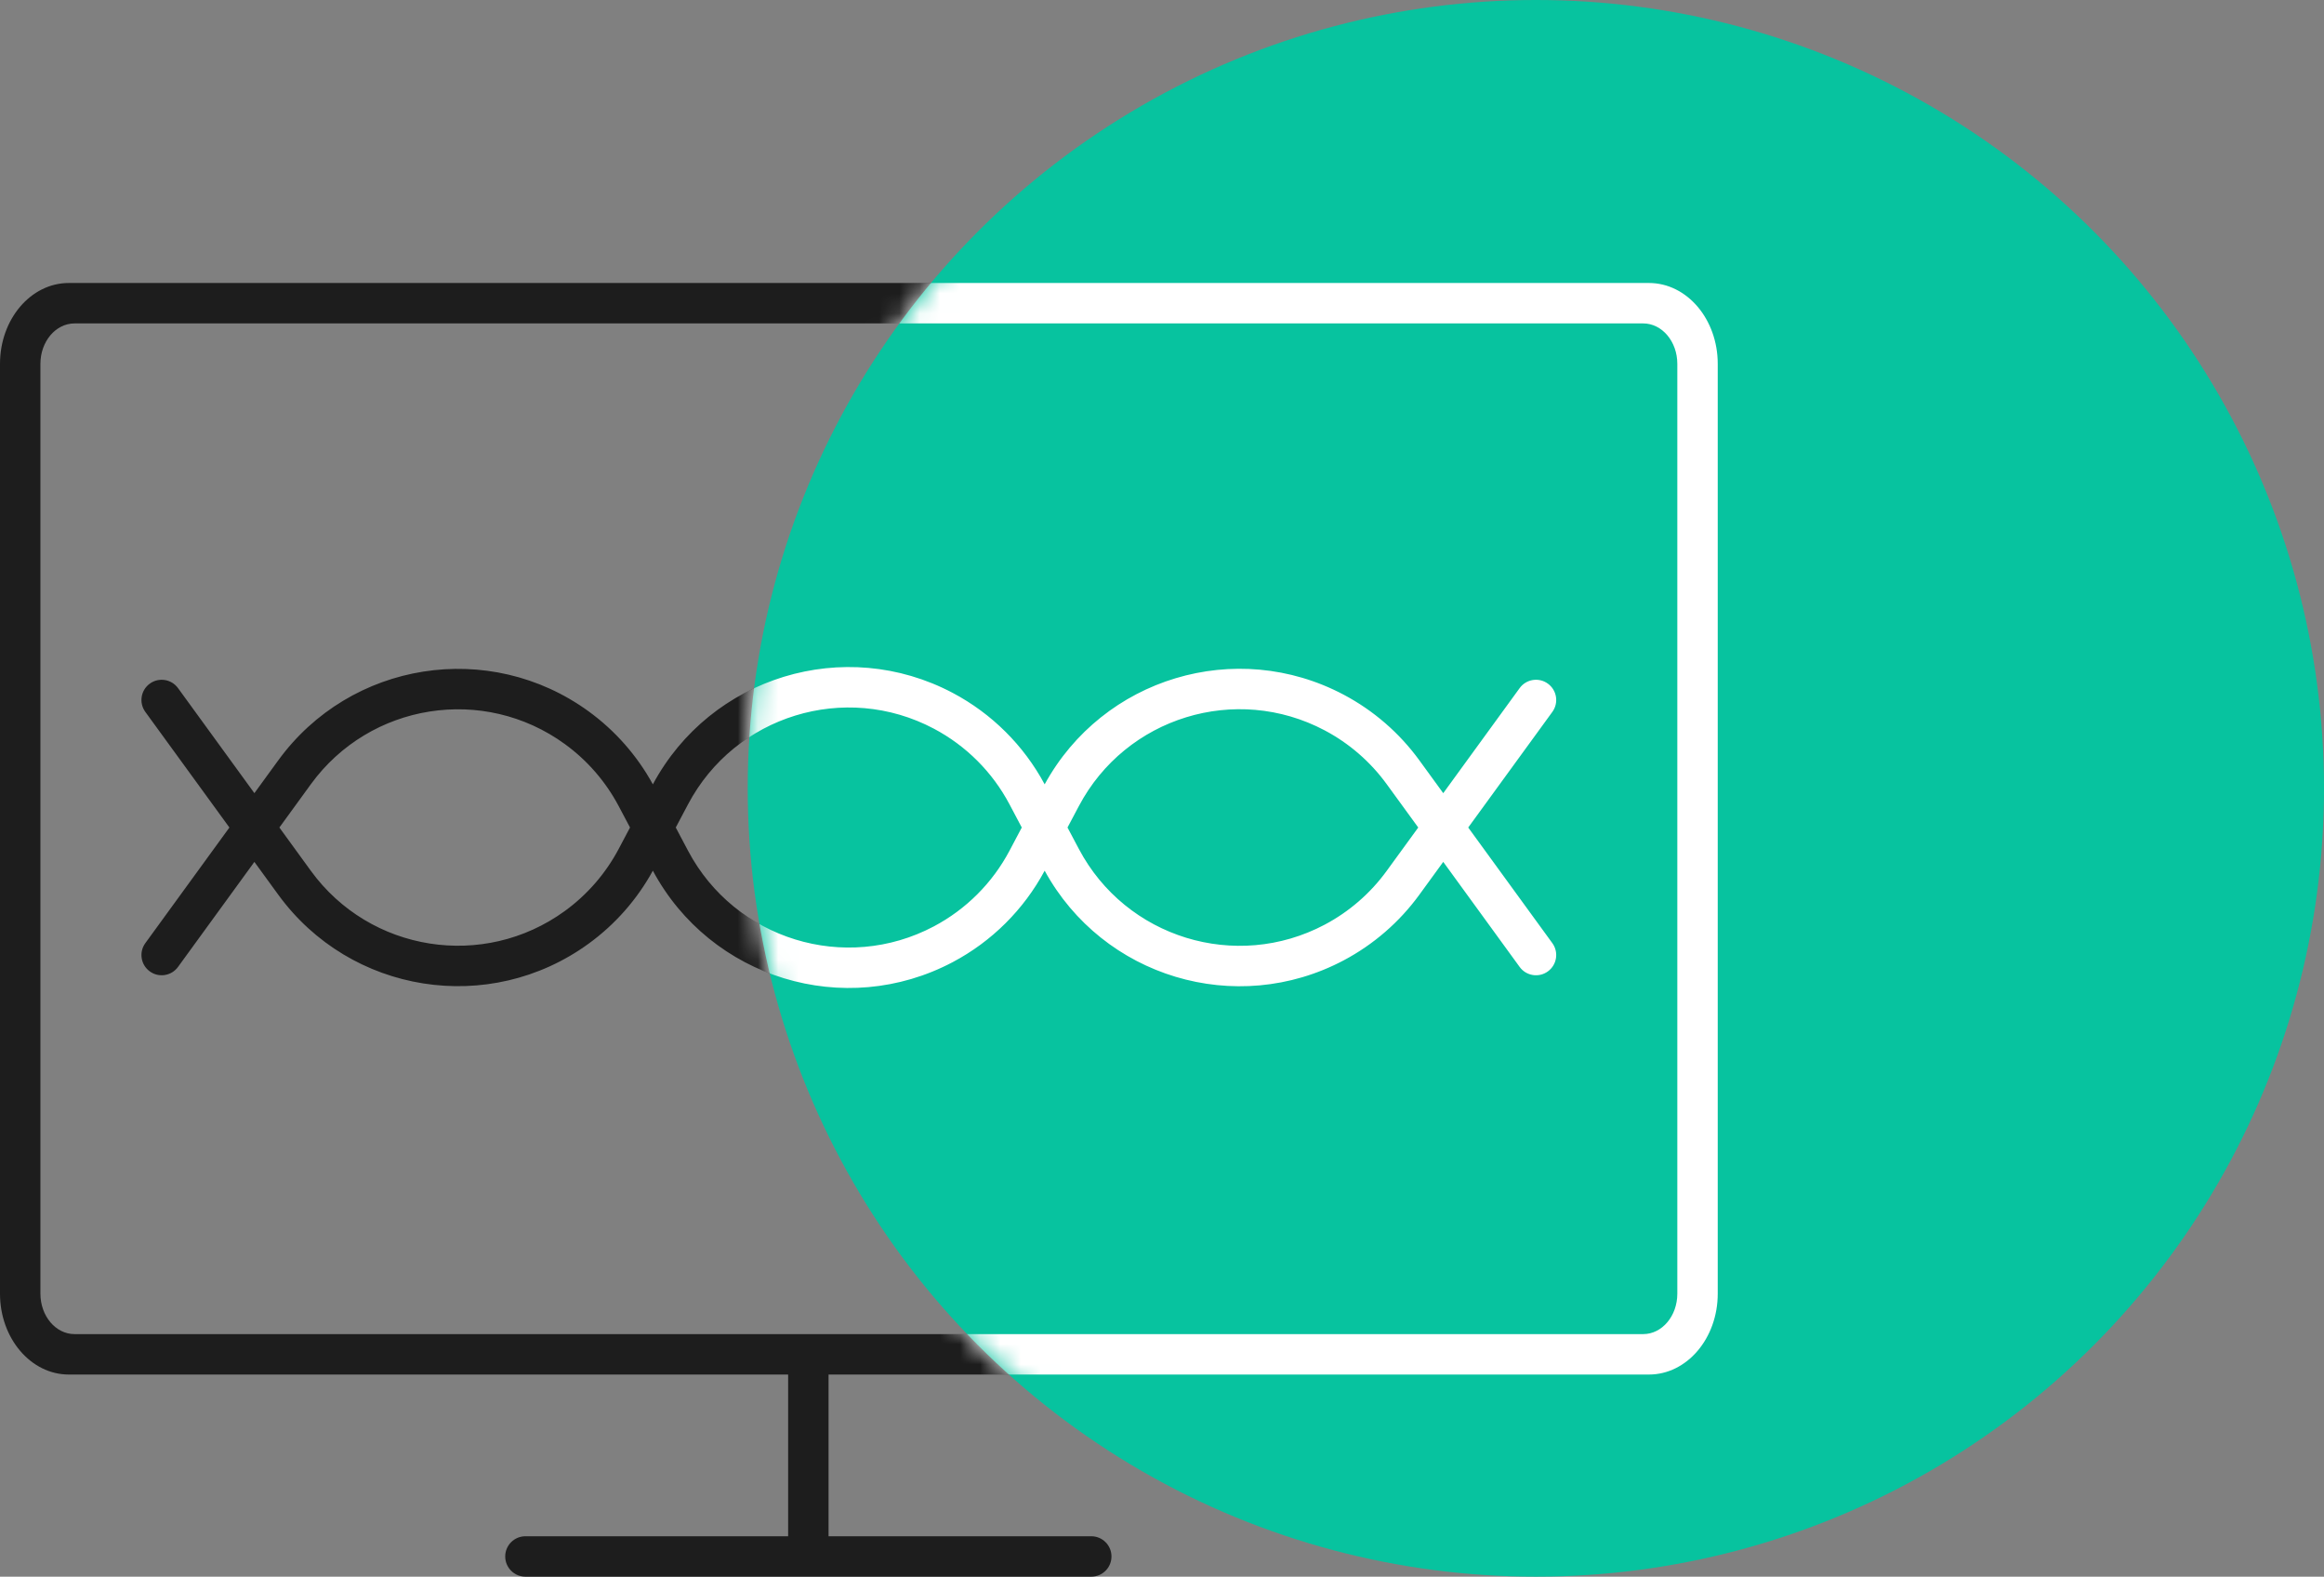<?xml version="1.0" encoding="UTF-8"?>
<svg width="115px" height="78px" viewBox="0 0 115 78" version="1.1" xmlns="http://www.w3.org/2000/svg" xmlns:xlink="http://www.w3.org/1999/xlink">
    <rect x="0" y="0" width="115" height="78" fill="#808080" stroke="none"/>
    <!-- Generator: Sketch 48.1 (47250) - http://www.bohemiancoding.com/sketch -->
    <title>computer-science</title>
    <desc>Created with Sketch.</desc>
    <defs>
        <circle id="path-1" cx="39" cy="39" r="39"></circle>
    </defs>
    <g id="redisign-1.1-copy-10" stroke="none" stroke-width="1" fill="none" fill-rule="evenodd" transform="translate(-1075, -681)">
        <g id="Group-23" transform="translate(0, 510)">
            <g id="computer-science" transform="translate(1075, 171)">
                <path d="M11.352,40.938 L7.191,35.218 C6.866,34.771 6.965,34.145 7.412,33.821 C7.858,33.496 8.484,33.595 8.809,34.041 L12.588,39.238 L13.765,37.621 C17.338,32.707 24.218,31.621 29.131,35.194 C30.443,36.149 31.527,37.381 32.306,38.802 C35.164,33.473 41.795,31.447 47.147,34.28 C49.078,35.303 50.661,36.877 51.694,38.802 C54.576,33.536 61.165,31.548 66.488,34.366 C67.968,35.149 69.25,36.261 70.236,37.616 L71.417,39.239 L75.198,34.041 C75.523,33.594 76.149,33.496 76.595,33.821 C77.042,34.146 77.14,34.771 76.816,35.218 L72.653,40.938 L76.816,46.659 C77.14,47.106 77.042,47.731 76.595,48.056 C76.149,48.381 75.523,48.282 75.198,47.836 L71.417,42.638 L70.236,44.261 C69.25,45.616 67.968,46.727 66.488,47.511 C61.165,50.329 54.576,48.34 51.694,43.074 C50.661,44.999 49.078,46.574 47.147,47.596 C41.795,50.429 35.164,48.404 32.306,43.074 C31.527,44.496 30.443,45.728 29.131,46.682 C24.218,50.256 17.338,49.169 13.765,44.256 L12.588,42.639 L8.809,47.835 C8.484,48.282 7.858,48.381 7.412,48.056 C6.965,47.731 6.866,47.106 7.191,46.659 L11.352,40.938 Z M33.439,40.938 L34.046,42.086 C36.372,46.479 41.818,48.154 46.211,45.829 C47.806,44.985 49.11,43.68 49.954,42.086 L50.561,40.938 L49.954,39.791 C49.11,38.196 47.806,36.892 46.211,36.048 C41.818,33.722 36.372,35.398 34.046,39.791 L33.439,40.938 Z M70.18,40.938 L68.618,38.792 C67.812,37.684 66.763,36.774 65.552,36.133 C61.159,33.807 55.712,35.483 53.387,39.876 L52.824,40.938 L53.387,42 C55.712,46.393 61.159,48.069 65.552,45.744 C66.763,45.102 67.812,44.193 68.618,43.084 L70.18,40.938 Z M31.176,40.938 L30.615,39.879 C29.973,38.668 29.063,37.618 27.954,36.812 C23.935,33.888 18.306,34.777 15.382,38.797 L13.825,40.938 L15.382,43.08 C18.306,47.1 23.935,47.988 27.954,45.065 C29.063,44.258 29.973,43.209 30.615,41.997 L31.176,40.938 Z M41,68 L41,76 L54,76 C54.552,76 55,76.448 55,77 C55,77.552 54.552,78 54,78 L26,78 C25.448,78 25,77.552 25,77 C25,76.448 25.448,76 26,76 L39,76 L39,68 L3.404,68 C1.524,68 0,66.209 0,64 L0,18 C0,15.791 1.524,14 3.404,14 L76.596,14 C78.476,14 80,15.791 80,18 L80,64 C80,66.209 78.476,68 76.596,68 L41,68 Z M3.689,16 C2.756,16 2,16.895 2,18 L2,64 C2,65.105 2.756,66 3.689,66 L76.311,66 C77.244,66 78,65.105 78,64 L78,18 C78,16.895 77.244,16 76.311,16 L3.689,16 Z" id="Combined-Shape" fill="#1D1D1D"></path>
                <g id="Group-14" transform="translate(37, 0)">
                    <mask id="mask-2" fill="white">
                        <use xlink:href="#path-1"></use>
                    </mask>
                    <use id="Oval-7" fill="#07C39F" xlink:href="#path-1"></use>
                    <path d="M-30,34.618 C-29.996,34.313 -29.854,34.014 -29.588,33.821 C-29.142,33.496 -28.516,33.595 -28.191,34.041 L-24.412,39.238 L-23.235,37.621 C-19.662,32.707 -12.782,31.621 -7.869,35.194 C-6.557,36.149 -5.473,37.381 -4.694,38.802 C-1.836,33.473 4.795,31.447 10.147,34.28 C12.078,35.303 13.661,36.877 14.694,38.802 C17.576,33.536 24.165,31.548 29.488,34.366 C30.968,35.149 32.25,36.261 33.236,37.616 L34.417,39.239 L38.198,34.041 C38.523,33.594 39.149,33.496 39.595,33.821 C40.042,34.146 40.14,34.771 39.816,35.218 L35.653,40.938 L39.816,46.659 C40.14,47.106 40.042,47.731 39.595,48.056 C39.149,48.381 38.523,48.282 38.198,47.836 L34.417,42.638 L33.236,44.261 C32.25,45.616 30.968,46.727 29.488,47.511 C24.165,50.329 17.576,48.34 14.694,43.074 C13.661,44.999 12.078,46.574 10.147,47.596 C4.795,50.429 -1.836,48.404 -4.694,43.074 C-5.473,44.496 -6.557,45.728 -7.869,46.682 C-12.782,50.256 -19.662,49.169 -23.235,44.256 L-24.412,42.639 L-28.191,47.835 C-28.516,48.282 -29.142,48.381 -29.588,48.056 C-29.854,47.863 -29.996,47.563 -30,47.258 L-30,64 C-30,65.105 -29.244,66 -28.311,66 L44.311,66 C45.244,66 46,65.105 46,64 L46,18 C46,16.895 45.244,16 44.311,16 L-28.311,16 C-29.244,16 -30,16.895 -30,18 L-30,34.618 Z M-30,34.642 L-30,47.235 C-29.998,47.035 -29.935,46.833 -29.809,46.659 L-25.648,40.938 L-29.809,35.218 C-29.935,35.043 -29.998,34.842 -30,34.642 Z M-3.561,40.938 L-2.954,42.086 C-0.628,46.479 4.818,48.154 9.211,45.829 C10.806,44.985 12.11,43.68 12.954,42.086 L13.561,40.938 L12.954,39.791 C12.11,38.196 10.806,36.892 9.211,36.048 C4.818,33.722 -0.628,35.398 -2.954,39.791 L-3.561,40.938 Z M33.18,40.938 L31.618,38.792 C30.812,37.684 29.763,36.774 28.552,36.133 C24.159,33.807 18.712,35.483 16.387,39.876 L15.824,40.938 L16.387,42 C18.712,46.393 24.159,48.069 28.552,45.744 C29.763,45.102 30.812,44.193 31.618,43.084 L33.18,40.938 Z M-5.824,40.938 L-6.385,39.879 C-7.027,38.668 -7.937,37.618 -9.046,36.812 C-13.065,33.888 -18.694,34.777 -21.618,38.797 L-23.175,40.938 L-21.618,43.08 C-18.694,47.1 -13.065,47.988 -9.046,45.065 C-7.937,44.258 -7.027,43.209 -6.385,41.997 L-5.824,40.938 Z M-28.596,14 L44.596,14 C46.476,14 48,15.791 48,18 L48,64 C48,66.209 46.476,68 44.596,68 L-28.596,68 C-30.476,68 -32,66.209 -32,64 L-32,18 C-32,15.791 -30.476,14 -28.596,14 Z" id="Combined-Shape" fill="#FFFFFF" mask="url(#mask-2)"></path>
                </g>
            </g>
        </g>
    </g>
</svg>